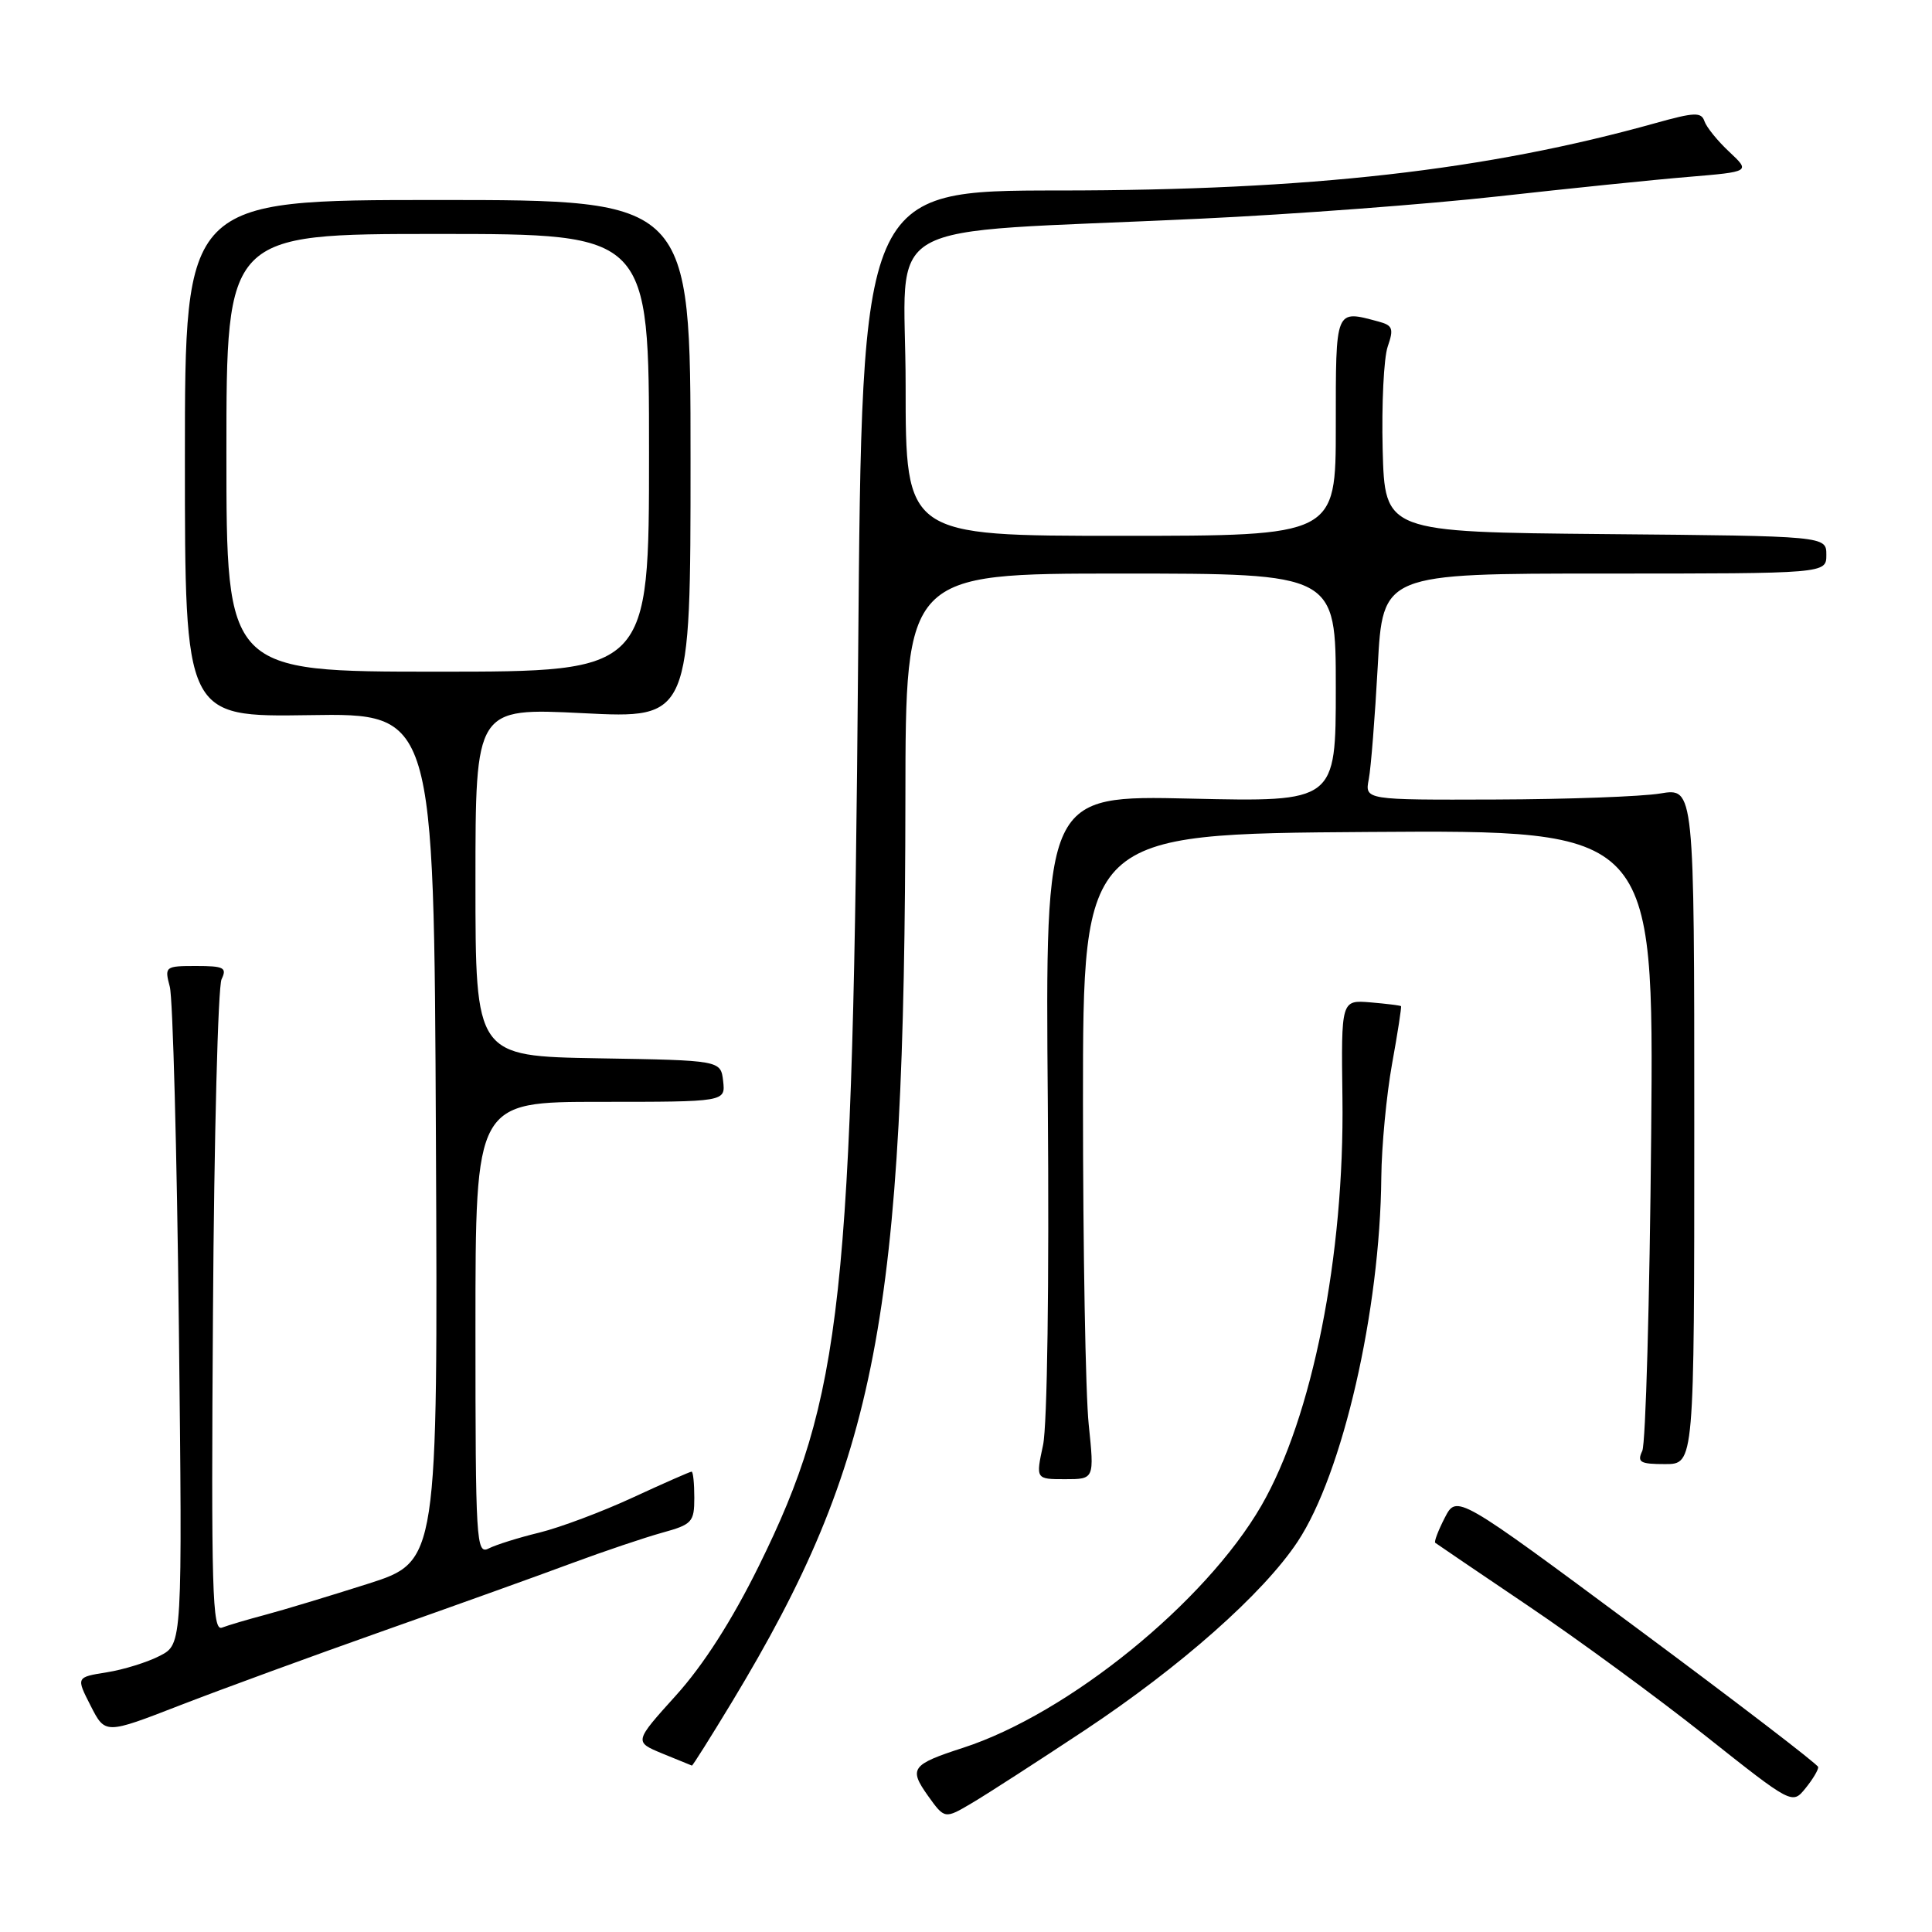 <?xml version="1.0" encoding="UTF-8" standalone="no"?>
<!DOCTYPE svg PUBLIC "-//W3C//DTD SVG 1.1//EN" "http://www.w3.org/Graphics/SVG/1.1/DTD/svg11.dtd" >
<svg xmlns="http://www.w3.org/2000/svg" xmlns:xlink="http://www.w3.org/1999/xlink" version="1.1" viewBox="0 0 256 256">
 <g >
 <path fill="currentColor"
d=" M 143.70 229.29 C 156.44 220.84 167.39 211.15 171.94 204.28 C 177.91 195.27 182.87 173.69 183.03 156.00 C 183.07 151.88 183.71 145.12 184.45 141.00 C 185.20 136.88 185.73 133.42 185.64 133.32 C 185.55 133.23 183.73 133.00 181.60 132.82 C 177.71 132.50 177.71 132.50 177.88 145.50 C 178.16 166.39 173.89 187.82 167.13 199.52 C 159.72 212.33 141.57 227.06 127.62 231.59 C 120.77 233.81 120.39 234.33 122.96 237.95 C 125.18 241.05 125.18 241.05 128.84 238.88 C 130.85 237.69 137.54 233.37 143.70 229.29 Z  M 240.92 234.14 C 240.88 233.79 230.08 225.52 216.94 215.77 C 193.03 198.03 193.03 198.03 191.44 201.11 C 190.57 202.80 190.00 204.30 190.18 204.43 C 190.35 204.57 195.90 208.33 202.50 212.79 C 209.10 217.24 219.67 224.99 225.99 230.01 C 237.48 239.12 237.48 239.12 239.24 236.95 C 240.21 235.76 240.96 234.49 240.92 234.14 Z  M 96.99 225.52 C 116.27 193.59 119.90 174.72 119.97 105.75 C 120.00 76.00 120.00 76.00 148.50 76.00 C 177.00 76.00 177.00 76.00 177.00 91.13 C 177.00 106.26 177.00 106.26 157.75 105.82 C 138.50 105.38 138.50 105.38 138.84 146.16 C 139.03 169.99 138.77 188.83 138.21 191.48 C 137.24 196.00 137.24 196.00 141.13 196.00 C 145.01 196.00 145.01 196.00 144.26 188.75 C 143.84 184.76 143.50 165.53 143.50 146.00 C 143.50 110.50 143.50 110.50 181.32 110.24 C 219.14 109.98 219.14 109.98 218.79 150.24 C 218.59 172.38 218.06 191.29 217.61 192.25 C 216.90 193.76 217.32 194.00 220.64 194.00 C 224.50 194.00 224.50 194.00 224.50 149.20 C 224.50 104.39 224.50 104.39 220.00 105.14 C 217.53 105.55 207.70 105.91 198.17 105.94 C 180.84 106.00 180.84 106.00 181.37 103.25 C 181.66 101.74 182.19 94.99 182.56 88.25 C 183.22 76.00 183.22 76.00 212.61 76.00 C 242.00 76.00 242.00 76.00 242.00 73.52 C 242.00 71.03 242.00 71.03 212.75 70.77 C 183.50 70.50 183.50 70.50 183.21 59.57 C 183.06 53.56 183.36 47.42 183.88 45.92 C 184.70 43.55 184.54 43.11 182.67 42.61 C 176.88 41.06 177.00 40.76 177.00 56.50 C 177.00 71.00 177.00 71.00 148.50 71.00 C 120.00 71.00 120.00 71.00 120.00 51.09 C 120.00 28.32 115.16 31.06 159.00 28.98 C 171.38 28.40 189.15 27.06 198.50 26.02 C 207.85 24.98 219.20 23.81 223.72 23.44 C 231.94 22.75 231.94 22.75 229.14 20.12 C 227.59 18.68 226.12 16.85 225.85 16.07 C 225.44 14.83 224.53 14.87 219.44 16.29 C 196.95 22.58 173.59 25.23 140.35 25.24 C 114.21 25.25 114.21 25.25 113.71 86.88 C 113.01 172.32 111.62 185.05 100.55 207.50 C 96.99 214.71 93.21 220.62 89.57 224.65 C 84.02 230.80 84.02 230.80 87.76 232.35 C 89.82 233.20 91.58 233.92 91.68 233.95 C 91.78 233.98 94.17 230.18 96.99 225.52 Z  M 50.91 216.06 C 60.37 212.72 71.57 208.70 75.80 207.12 C 80.04 205.55 85.41 203.74 87.75 203.09 C 91.71 202.00 92.00 201.68 92.00 198.46 C 92.00 196.56 91.84 195.00 91.64 195.00 C 91.44 195.00 87.94 196.54 83.85 198.43 C 79.77 200.32 74.19 202.41 71.46 203.08 C 68.73 203.74 65.71 204.69 64.75 205.18 C 63.10 206.02 63.00 204.31 63.00 176.04 C 63.00 146.00 63.00 146.00 79.57 146.00 C 96.13 146.00 96.13 146.00 95.82 143.25 C 95.50 140.50 95.50 140.50 79.25 140.23 C 63.00 139.95 63.00 139.95 63.00 116.87 C 63.00 93.79 63.00 93.79 77.25 94.50 C 91.50 95.22 91.50 95.22 91.50 60.86 C 91.50 26.50 91.50 26.50 58.00 26.50 C 24.50 26.50 24.50 26.50 24.50 60.76 C 24.50 95.01 24.50 95.01 41.00 94.76 C 57.50 94.50 57.50 94.50 57.76 150.70 C 58.02 206.90 58.02 206.90 48.76 209.86 C 43.67 211.48 37.56 213.33 35.19 213.96 C 32.82 214.59 30.21 215.36 29.41 215.67 C 28.13 216.17 27.97 210.80 28.22 173.87 C 28.37 150.57 28.89 130.71 29.36 129.75 C 30.10 128.22 29.67 128.00 25.99 128.00 C 21.87 128.00 21.79 128.07 22.50 130.75 C 22.90 132.26 23.44 152.48 23.70 175.68 C 24.17 217.86 24.17 217.86 21.19 219.40 C 19.55 220.25 16.38 221.24 14.15 221.59 C 10.08 222.24 10.08 222.24 12.01 226.02 C 13.94 229.81 13.94 229.81 23.83 225.97 C 29.27 223.86 41.46 219.40 50.91 216.06 Z  M 30.00 60.00 C 30.00 31.00 30.00 31.00 58.00 31.00 C 86.00 31.00 86.00 31.00 86.00 60.00 C 86.00 89.00 86.00 89.00 58.00 89.00 C 30.00 89.00 30.00 89.00 30.00 60.00 Z "/>
</g>
</svg>